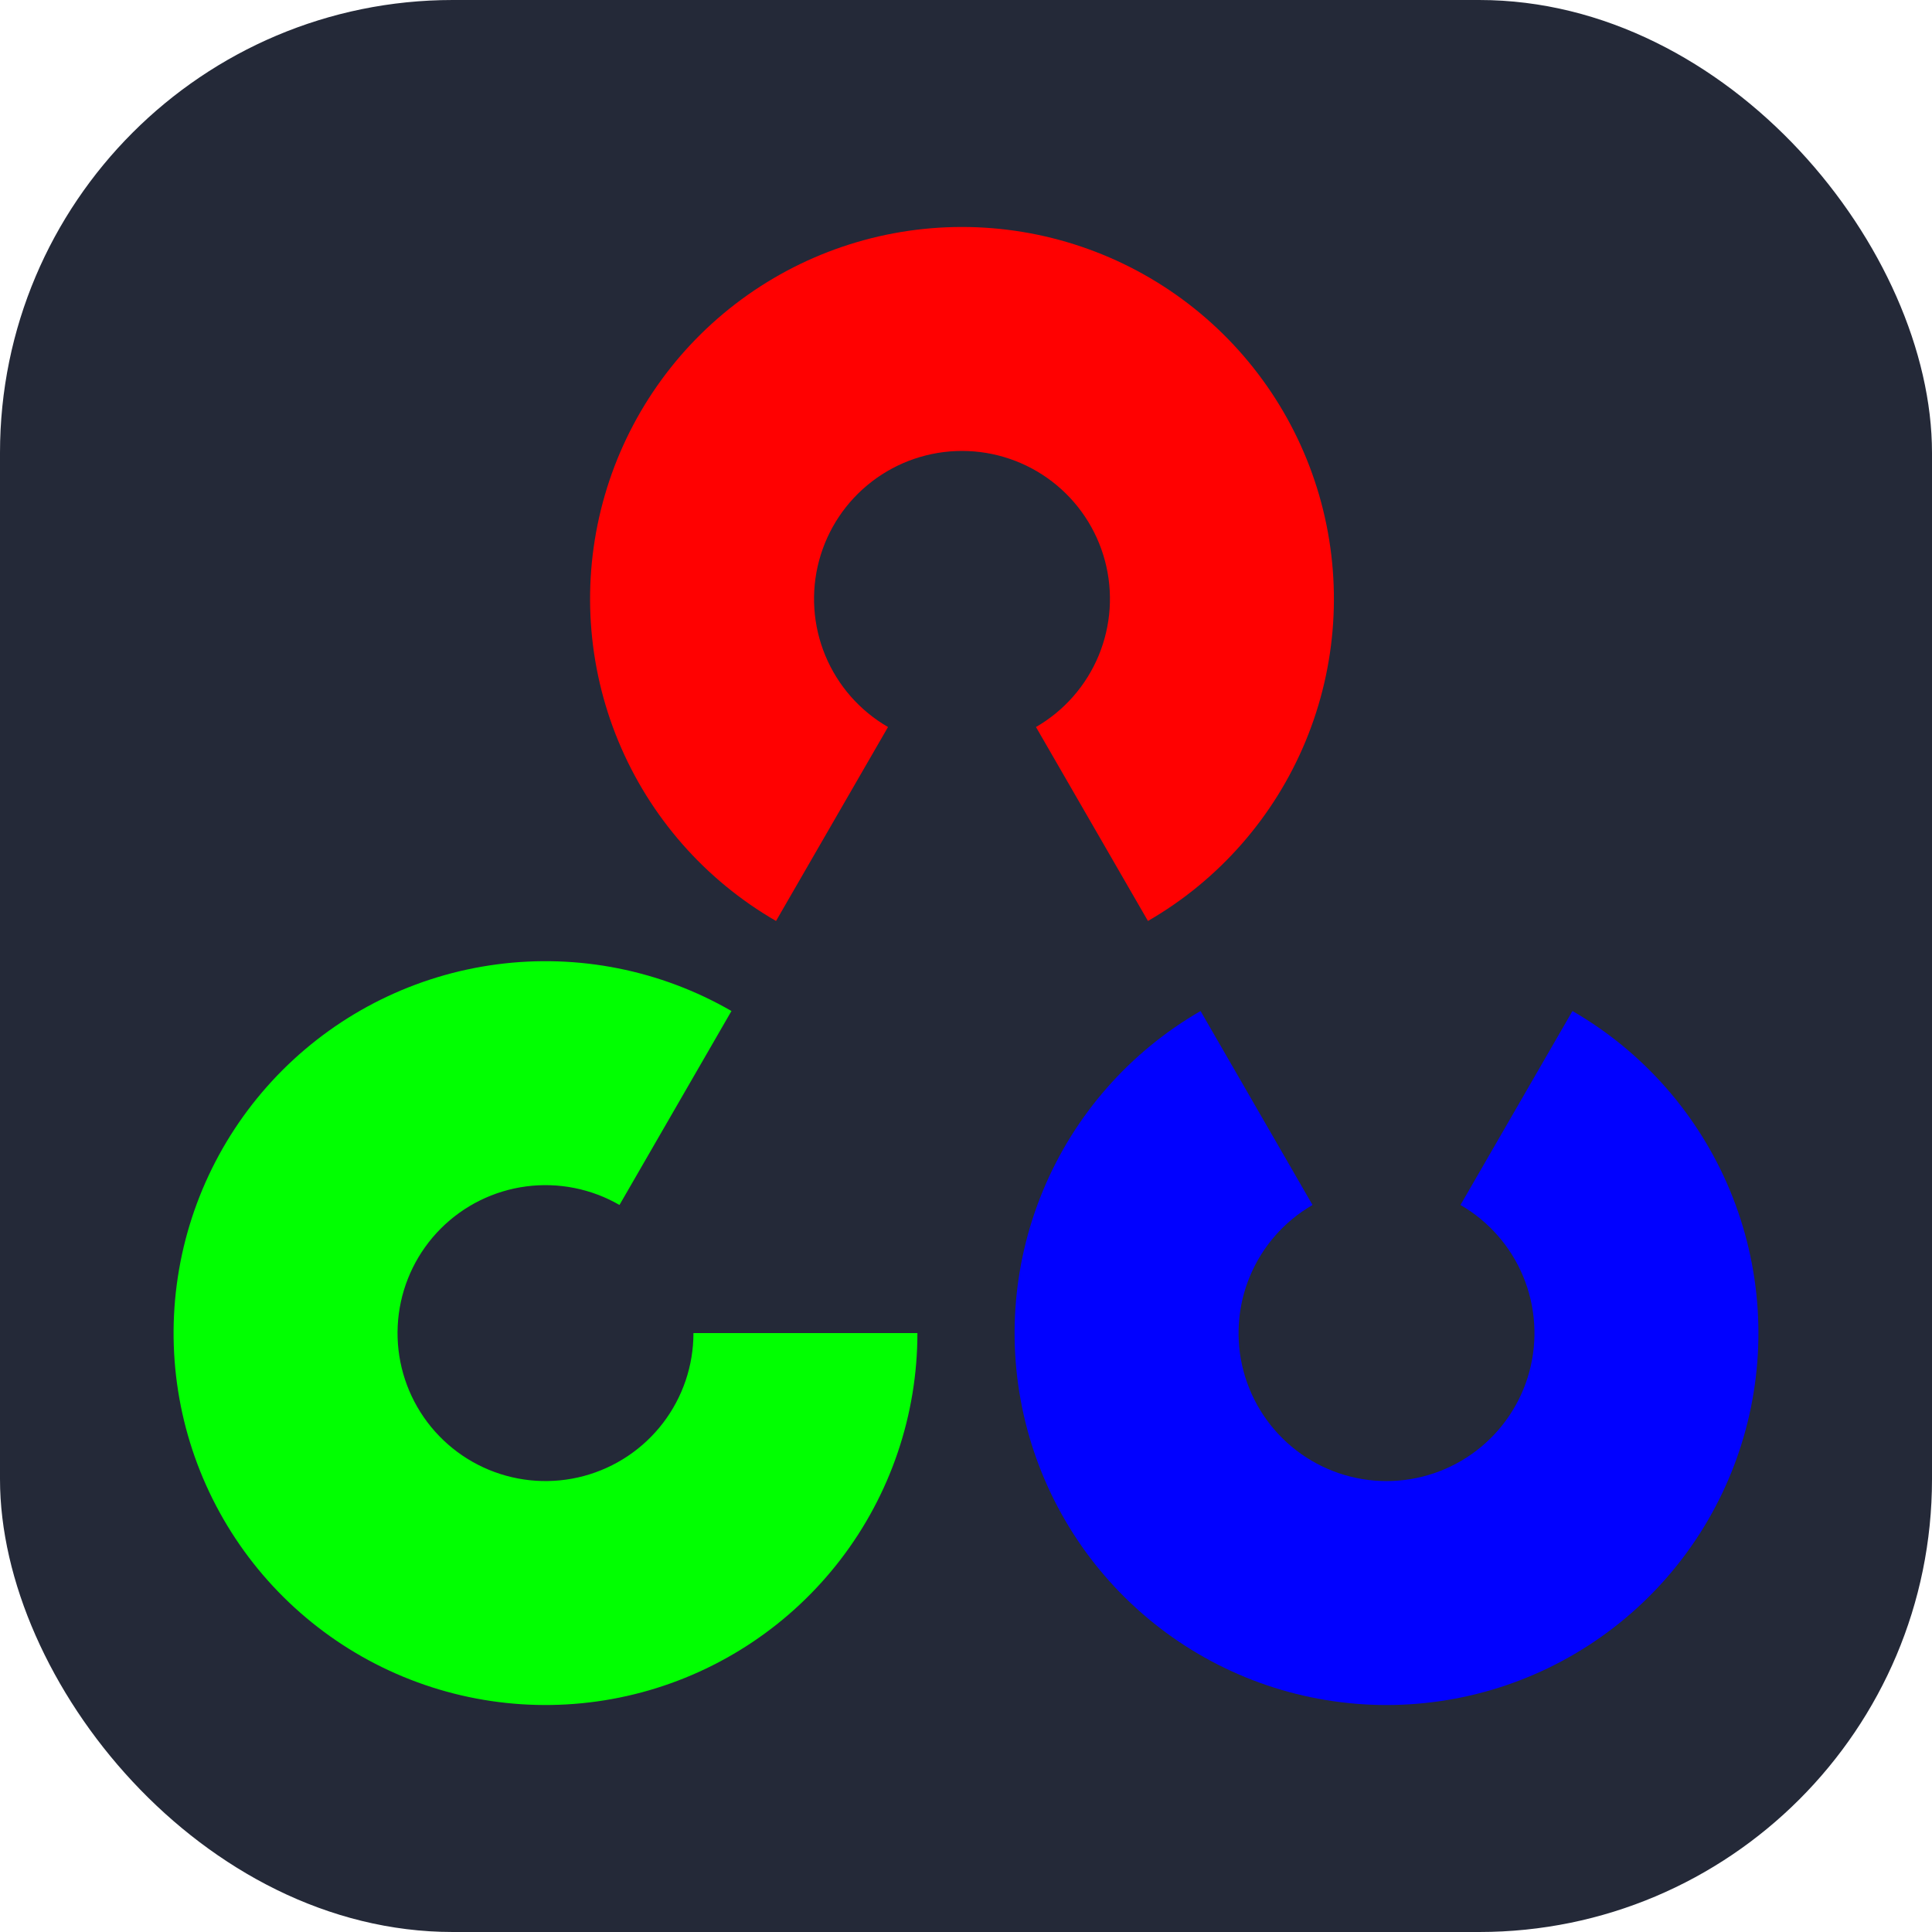 <svg width="256" height="256" viewBox="0 0 256 256" fill="none" xmlns="http://www.w3.org/2000/svg">
<g clip-path="url(#clip0_1_370)">
<rect width="256" height="256" rx="60" fill="#242938"/>
<g clip-path="url(#clip1_1_370)">
<path d="M102.828 122.034C93.433 116.61 86.091 108.237 81.939 98.215C77.788 88.192 77.06 77.08 79.867 66.601C82.675 56.122 88.862 46.863 97.469 40.259C106.075 33.655 116.62 30.075 127.469 30.075C138.317 30.075 148.862 33.655 157.469 40.259C166.075 46.863 172.262 56.122 175.07 66.601C177.878 77.08 177.15 88.192 172.998 98.215C168.847 108.237 161.504 116.61 152.109 122.034L137.272 96.334C141.009 94.177 143.93 90.846 145.582 86.858C147.233 82.871 147.523 78.45 146.406 74.282C145.289 70.113 142.828 66.429 139.404 63.802C135.98 61.175 131.785 59.751 127.469 59.751C123.153 59.751 118.958 61.175 115.534 63.802C112.11 66.429 109.649 70.113 108.532 74.282C107.415 78.45 107.704 82.871 109.356 86.858C111.008 90.846 113.929 94.177 117.666 96.334L102.828 122.034Z" fill="#FF0101"/>
<path d="M208.36 133.967C217.755 139.391 225.098 147.763 229.249 157.786C233.401 167.808 234.129 178.921 231.321 189.399C228.514 199.878 222.327 209.138 213.72 215.742C205.114 222.346 194.568 225.925 183.72 225.925C172.872 225.925 162.326 222.346 153.72 215.742C145.113 209.138 138.926 199.878 136.119 189.399C133.311 178.921 134.039 167.808 138.191 157.786C142.342 147.763 149.685 139.391 159.08 133.967L173.917 159.666C170.18 161.824 167.259 165.155 165.607 169.142C163.955 173.129 163.666 177.55 164.783 181.719C165.9 185.888 168.361 189.571 171.785 192.199C175.209 194.826 179.404 196.25 183.72 196.25C188.036 196.25 192.231 194.826 195.655 192.199C199.079 189.571 201.54 185.888 202.657 181.719C203.774 177.55 203.484 173.129 201.833 169.142C200.181 165.155 197.26 161.824 193.522 159.666L208.36 133.967Z" fill="#0101FF"/>
<path d="M121.562 176.643C121.562 187.491 117.983 198.036 111.379 206.643C104.774 215.25 95.515 221.437 85.036 224.245C74.557 227.053 63.445 226.324 53.422 222.173C43.399 218.021 35.027 210.678 29.602 201.283C24.178 191.888 22.006 180.966 23.422 170.21C24.837 159.455 29.763 149.467 37.434 141.796C45.105 134.125 55.093 129.199 65.849 127.783C76.604 126.367 87.526 128.54 96.922 133.964L82.084 159.664C78.346 157.506 74.001 156.642 69.722 157.205C65.443 157.768 61.469 159.728 58.418 162.779C55.366 165.831 53.407 169.805 52.843 174.084C52.28 178.363 53.144 182.708 55.302 186.445C57.46 190.183 60.791 193.104 64.778 194.756C68.766 196.407 73.186 196.697 77.355 195.58C81.524 194.463 85.208 192.002 87.835 188.578C90.462 185.154 91.886 180.958 91.886 176.643L121.562 176.643Z" fill="#01FF01"/>
</g>
</g>
<defs>
<clipPath id="clip0_1_370">
<rect width="256" height="256" fill="white"/>
</clipPath>
<clipPath id="clip1_1_370">
<rect width="210" height="210" fill="white" transform="translate(23 23)"/>
</clipPath>
</defs>
</svg>
